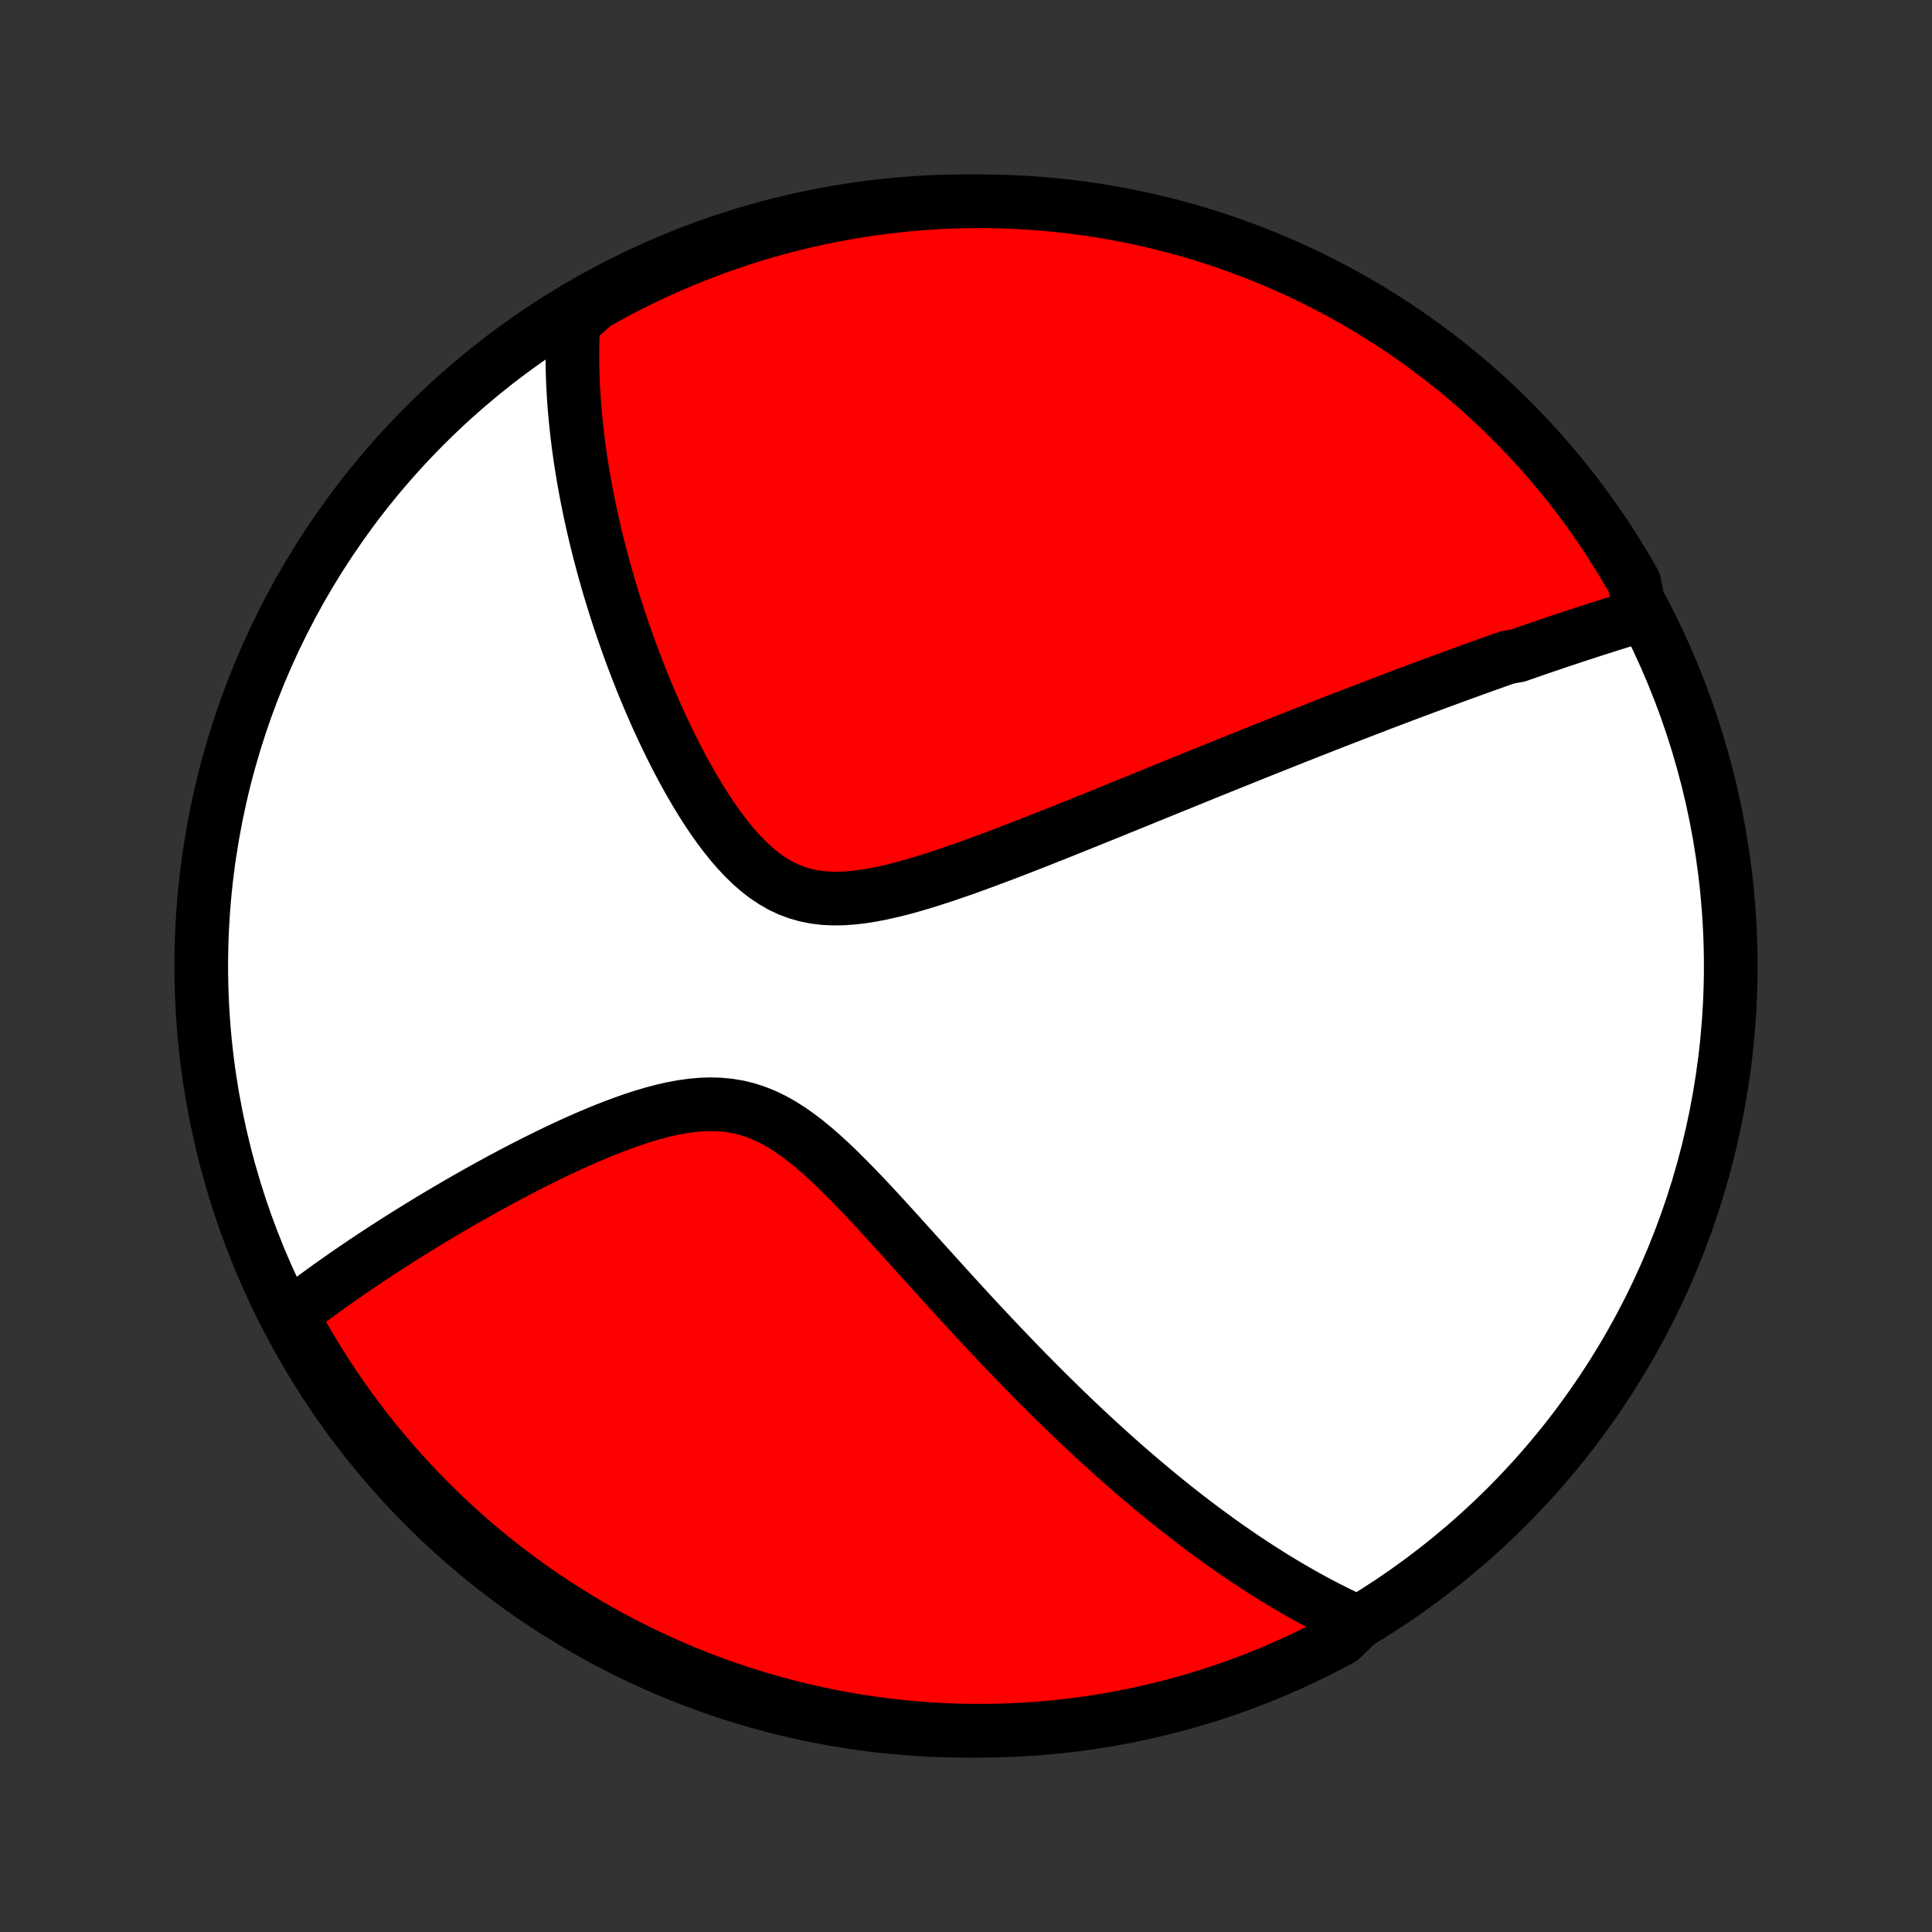 <?xml version="1.0" encoding="utf-8" standalone="no"?>
<!DOCTYPE svg PUBLIC "-//W3C//DTD SVG 1.1//EN"
  "http://www.w3.org/Graphics/SVG/1.1/DTD/svg11.dtd">
<!-- Created with matplotlib (http://matplotlib.org/) -->
<svg height="72pt" version="1.1" viewBox="0 0 72 72" width="72pt" xmlns="http://www.w3.org/2000/svg" xmlns:xlink="http://www.w3.org/1999/xlink">
 <rect x="0" y="0" width="72" height="72" fill="#333333" stroke="none"/>
 <defs>
  <style type="text/css">
*{stroke-linecap:butt;stroke-linejoin:round;}
  </style>
 </defs>
 <g id="figure_1">
  <g id="patch_1">
   <path d="
M0 72
L72 72
L72 0
L0 0
z
" style="fill:none;"/>
  </g>
  <g id="axes_1">
   <g id="PatchCollection_1">
    <defs>
     <path d="
M36 -7.5
C43.558 -7.5 50.808 -10.503 56.153 -15.848
C61.497 -21.192 64.5 -28.442 64.5 -36
C64.5 -43.558 61.497 -50.808 56.153 -56.153
C50.808 -61.497 43.558 -64.5 36 -64.5
C28.442 -64.5 21.192 -61.497 15.848 -56.153
C10.503 -50.808 7.5 -43.558 7.5 -36
C7.5 -28.442 10.503 -21.192 15.848 -15.848
C21.192 -10.503 28.442 -7.5 36 -7.5
z
" id="C0_0_a811fe30f3"/>
     <path d="
M61.139 -49.066
L60.949 -49.009
L60.76 -48.951
L60.57 -48.893
L60.38 -48.834
L60.191 -48.775
L60.001 -48.716
L59.812 -48.656
L59.623 -48.596
L59.433 -48.535
L59.244 -48.474
L59.055 -48.412
L58.865 -48.35
L58.675 -48.288
L58.486 -48.225
L58.295 -48.162
L58.105 -48.098
L57.914 -48.034
L57.724 -47.969
L57.532 -47.904
L57.34 -47.838
L57.148 -47.772
L56.955 -47.705
L56.762 -47.638
L56.568 -47.57
L56.179 -47.502
L55.983 -47.433
L55.786 -47.364
L55.589 -47.294
L55.39 -47.223
L55.191 -47.151
L54.991 -47.08
L54.789 -47.007
L54.587 -46.934
L54.383 -46.86
L54.179 -46.785
L53.973 -46.709
L53.766 -46.633
L53.557 -46.556
L53.347 -46.478
L53.135 -46.4
L52.922 -46.32
L52.708 -46.24
L52.491 -46.159
L52.273 -46.077
L52.054 -45.994
L51.832 -45.91
L51.608 -45.825
L51.383 -45.739
L51.156 -45.651
L50.926 -45.563
L50.694 -45.474
L50.46 -45.384
L50.224 -45.292
L49.985 -45.2
L49.744 -45.106
L49.5 -45.011
L49.254 -44.914
L49.005 -44.816
L48.753 -44.717
L48.499 -44.617
L48.241 -44.515
L47.981 -44.412
L47.718 -44.307
L47.451 -44.201
L47.182 -44.094
L46.909 -43.985
L46.633 -43.874
L46.354 -43.762
L46.071 -43.648
L45.785 -43.533
L45.495 -43.416
L45.202 -43.298
L44.905 -43.178
L44.605 -43.056
L44.301 -42.932
L43.993 -42.807
L43.681 -42.68
L43.365 -42.552
L43.046 -42.422
L42.723 -42.291
L42.396 -42.157
L42.065 -42.023
L41.73 -41.887
L41.392 -41.749
L41.05 -41.611
L40.704 -41.471
L40.354 -41.33
L40.001 -41.188
L39.645 -41.045
L39.285 -40.901
L38.921 -40.757
L38.555 -40.612
L38.186 -40.468
L37.814 -40.324
L37.439 -40.18
L37.062 -40.038
L36.683 -39.897
L36.302 -39.757
L35.92 -39.62
L35.536 -39.487
L35.153 -39.357
L34.768 -39.232
L34.384 -39.112
L34.001 -38.999
L33.619 -38.894
L33.239 -38.799
L32.862 -38.714
L32.489 -38.641
L32.119 -38.583
L31.755 -38.541
L31.396 -38.517
L31.045 -38.513
L30.7 -38.53
L30.363 -38.571
L30.035 -38.637
L29.716 -38.728
L29.406 -38.844
L29.105 -38.986
L28.814 -39.153
L28.531 -39.342
L28.257 -39.554
L27.992 -39.786
L27.735 -40.036
L27.485 -40.302
L27.243 -40.582
L27.009 -40.875
L26.781 -41.178
L26.561 -41.49
L26.346 -41.81
L26.139 -42.136
L25.937 -42.468
L25.741 -42.803
L25.551 -43.141
L25.367 -43.482
L25.188 -43.824
L25.015 -44.168
L24.847 -44.511
L24.684 -44.855
L24.526 -45.197
L24.374 -45.539
L24.226 -45.88
L24.083 -46.218
L23.945 -46.555
L23.812 -46.89
L23.683 -47.222
L23.558 -47.552
L23.438 -47.879
L23.323 -48.204
L23.211 -48.525
L23.103 -48.844
L23 -49.159
L22.9 -49.471
L22.804 -49.78
L22.712 -50.086
L22.624 -50.389
L22.539 -50.688
L22.458 -50.984
L22.38 -51.277
L22.305 -51.567
L22.234 -51.853
L22.166 -52.137
L22.101 -52.417
L22.039 -52.694
L21.98 -52.968
L21.924 -53.239
L21.871 -53.507
L21.82 -53.773
L21.773 -54.035
L21.728 -54.294
L21.686 -54.551
L21.646 -54.805
L21.609 -55.057
L21.574 -55.306
L21.542 -55.552
L21.512 -55.796
L21.485 -56.038
L21.46 -56.277
L21.437 -56.514
L21.416 -56.749
L21.398 -56.982
L21.382 -57.213
L21.369 -57.442
L21.357 -57.669
L21.347 -57.894
L21.34 -58.117
L21.335 -58.339
L21.332 -58.559
L21.331 -58.777
L21.332 -58.994
L21.335 -59.209
L21.341 -59.423
L21.348 -59.635
L21.358 -59.846
L21.37 -60.056
L21.712 -60.265
L22.145 -60.66
L22.582 -60.906
L23.023 -61.144
L23.467 -61.374
L23.916 -61.596
L24.368 -61.811
L24.824 -62.018
L25.283 -62.217
L25.746 -62.408
L26.212 -62.591
L26.68 -62.766
L27.152 -62.933
L27.626 -63.092
L28.102 -63.242
L28.582 -63.384
L29.063 -63.518
L29.547 -63.643
L30.032 -63.76
L30.519 -63.868
L31.008 -63.968
L31.499 -64.059
L31.991 -64.142
L32.483 -64.216
L32.978 -64.282
L33.473 -64.339
L33.968 -64.388
L34.465 -64.427
L34.962 -64.459
L35.459 -64.481
L35.956 -64.495
L36.454 -64.5
L36.951 -64.496
L37.448 -64.484
L37.945 -64.463
L38.441 -64.434
L38.936 -64.395
L39.43 -64.348
L39.923 -64.293
L40.415 -64.229
L40.906 -64.156
L41.395 -64.075
L41.883 -63.985
L42.369 -63.886
L42.852 -63.779
L43.334 -63.664
L43.814 -63.54
L44.291 -63.408
L44.766 -63.267
L45.237 -63.118
L45.707 -62.961
L46.173 -62.796
L46.636 -62.623
L47.096 -62.441
L47.552 -62.251
L48.005 -62.054
L48.454 -61.848
L48.9 -61.635
L49.342 -61.413
L49.779 -61.184
L50.212 -60.948
L50.641 -60.703
L51.066 -60.452
L51.486 -60.192
L51.901 -59.926
L52.311 -59.652
L52.717 -59.371
L53.117 -59.083
L53.512 -58.787
L53.902 -58.485
L54.286 -58.176
L54.665 -57.86
L55.038 -57.538
L55.405 -57.209
L55.766 -56.873
L56.122 -56.531
L56.471 -56.183
L56.814 -55.829
L57.151 -55.469
L57.481 -55.102
L57.804 -54.73
L58.121 -54.353
L58.431 -53.969
L58.735 -53.581
L59.031 -53.187
L59.321 -52.787
L59.603 -52.383
L59.878 -51.973
L60.146 -51.559
L60.407 -51.14
L60.66 -50.716
L60.906 -50.288
z
" id="C0_1_d32a2922c7"/>
     <path d="
M50.611 -11.537
L50.422 -11.623
L50.234 -11.71
L50.046 -11.8
L49.859 -11.89
L49.673 -11.983
L49.487 -12.077
L49.302 -12.173
L49.117 -12.27
L48.932 -12.369
L48.748 -12.47
L48.564 -12.572
L48.38 -12.677
L48.197 -12.782
L48.013 -12.89
L47.829 -12.999
L47.646 -13.11
L47.462 -13.222
L47.279 -13.337
L47.095 -13.453
L46.91 -13.571
L46.726 -13.691
L46.541 -13.813
L46.356 -13.936
L46.171 -14.062
L45.985 -14.19
L45.798 -14.32
L45.611 -14.451
L45.423 -14.585
L45.235 -14.722
L45.046 -14.86
L44.856 -15
L44.665 -15.143
L44.474 -15.289
L44.281 -15.436
L44.088 -15.586
L43.893 -15.739
L43.698 -15.894
L43.501 -16.052
L43.303 -16.212
L43.104 -16.376
L42.904 -16.542
L42.703 -16.71
L42.5 -16.882
L42.295 -17.057
L42.09 -17.235
L41.882 -17.416
L41.674 -17.6
L41.463 -17.787
L41.252 -17.978
L41.038 -18.172
L40.823 -18.37
L40.606 -18.571
L40.387 -18.775
L40.166 -18.983
L39.944 -19.195
L39.72 -19.411
L39.494 -19.63
L39.266 -19.854
L39.036 -20.081
L38.804 -20.312
L38.57 -20.547
L38.334 -20.786
L38.096 -21.029
L37.857 -21.276
L37.615 -21.527
L37.371 -21.782
L37.125 -22.041
L36.877 -22.304
L36.627 -22.571
L36.375 -22.841
L36.121 -23.116
L35.865 -23.394
L35.607 -23.676
L35.347 -23.961
L35.086 -24.25
L34.822 -24.541
L34.557 -24.835
L34.289 -25.131
L34.02 -25.43
L33.749 -25.73
L33.477 -26.032
L33.202 -26.334
L32.926 -26.636
L32.648 -26.938
L32.368 -27.239
L32.086 -27.537
L31.802 -27.832
L31.516 -28.122
L31.228 -28.407
L30.937 -28.684
L30.644 -28.953
L30.348 -29.212
L30.049 -29.457
L29.746 -29.689
L29.439 -29.904
L29.128 -30.101
L28.813 -30.277
L28.493 -30.431
L28.168 -30.561
L27.838 -30.668
L27.503 -30.749
L27.163 -30.806
L26.82 -30.838
L26.472 -30.848
L26.121 -30.836
L25.767 -30.803
L25.412 -30.753
L25.055 -30.687
L24.697 -30.606
L24.339 -30.512
L23.982 -30.407
L23.627 -30.292
L23.272 -30.168
L22.92 -30.038
L22.57 -29.901
L22.223 -29.759
L21.88 -29.613
L21.539 -29.463
L21.203 -29.311
L20.87 -29.155
L20.541 -28.998
L20.217 -28.839
L19.897 -28.68
L19.582 -28.519
L19.271 -28.358
L18.965 -28.197
L18.663 -28.035
L18.367 -27.874
L18.075 -27.714
L17.788 -27.554
L17.506 -27.394
L17.228 -27.236
L16.956 -27.078
L16.688 -26.921
L16.425 -26.766
L16.166 -26.611
L15.913 -26.458
L15.664 -26.306
L15.419 -26.155
L15.179 -26.005
L14.943 -25.857
L14.712 -25.71
L14.485 -25.564
L14.262 -25.42
L14.043 -25.277
L13.828 -25.135
L13.617 -24.994
L13.41 -24.855
L13.207 -24.717
L13.008 -24.58
L12.812 -24.445
L12.62 -24.31
L12.431 -24.177
L12.245 -24.045
L12.063 -23.914
L11.885 -23.784
L11.709 -23.655
L11.537 -23.527
L11.367 -23.4
L11.201 -23.274
L11.038 -23.149
L10.877 -23.025
L10.927 -22.902
L11.168 -22.45
L11.416 -22.014
L11.671 -21.583
L11.934 -21.156
L12.204 -20.734
L12.481 -20.316
L12.766 -19.903
L13.057 -19.495
L13.356 -19.092
L13.661 -18.694
L13.974 -18.302
L14.293 -17.915
L14.618 -17.533
L14.95 -17.157
L15.289 -16.787
L15.634 -16.422
L15.985 -16.064
L16.342 -15.711
L16.705 -15.365
L17.074 -15.025
L17.449 -14.691
L17.829 -14.364
L18.215 -14.044
L18.607 -13.73
L19.003 -13.423
L19.405 -13.123
L19.812 -12.83
L20.224 -12.544
L20.64 -12.265
L21.062 -11.993
L21.488 -11.729
L21.918 -11.472
L22.352 -11.222
L22.791 -10.98
L23.234 -10.746
L23.681 -10.519
L24.131 -10.3
L24.585 -10.089
L25.043 -9.886
L25.503 -9.691
L25.967 -9.503
L26.434 -9.324
L26.904 -9.153
L27.377 -8.99
L27.853 -8.836
L28.33 -8.689
L28.811 -8.551
L29.293 -8.422
L29.777 -8.3
L30.264 -8.188
L30.752 -8.083
L31.242 -7.987
L31.733 -7.9
L32.225 -7.821
L32.719 -7.751
L33.213 -7.69
L33.709 -7.637
L34.205 -7.592
L34.702 -7.557
L35.199 -7.53
L35.696 -7.511
L36.193 -7.502
L36.691 -7.501
L37.188 -7.508
L37.685 -7.525
L38.181 -7.55
L38.677 -7.584
L39.171 -7.626
L39.665 -7.677
L40.158 -7.737
L40.649 -7.805
L41.139 -7.882
L41.628 -7.967
L42.114 -8.061
L42.599 -8.164
L43.082 -8.275
L43.563 -8.394
L44.041 -8.522
L44.517 -8.658
L44.991 -8.802
L45.461 -8.955
L45.929 -9.116
L46.394 -9.286
L46.855 -9.463
L47.314 -9.648
L47.768 -9.842
L48.22 -10.043
L48.667 -10.253
L49.111 -10.47
L49.55 -10.695
L49.986 -10.927
z
" id="C0_2_ed25b6b157"/>
    </defs>
    <g clip-path="url(#p1bffca34e9)">
     <use style="fill:#ffffff;stroke:#000000;stroke-width:2.0;" x="0.0" xlink:href="#C0_0_a811fe30f3" y="72.0"/>
    </g>
    <g clip-path="url(#p1bffca34e9)">
     <use style="fill:#ff0000;stroke:#000000;stroke-width:2.0;" x="0.0" xlink:href="#C0_1_d32a2922c7" y="72.0"/>
    </g>
    <g clip-path="url(#p1bffca34e9)">
     <use style="fill:#ff0000;stroke:#000000;stroke-width:2.0;" x="0.0" xlink:href="#C0_2_ed25b6b157" y="72.0"/>
    </g>
   </g>
  </g>
 </g>
 <defs>
  <clipPath id="p1bffca34e9">
   <rect height="72.0" width="72.0" x="0.0" y="0.0"/>
  </clipPath>
 </defs>
</svg>

